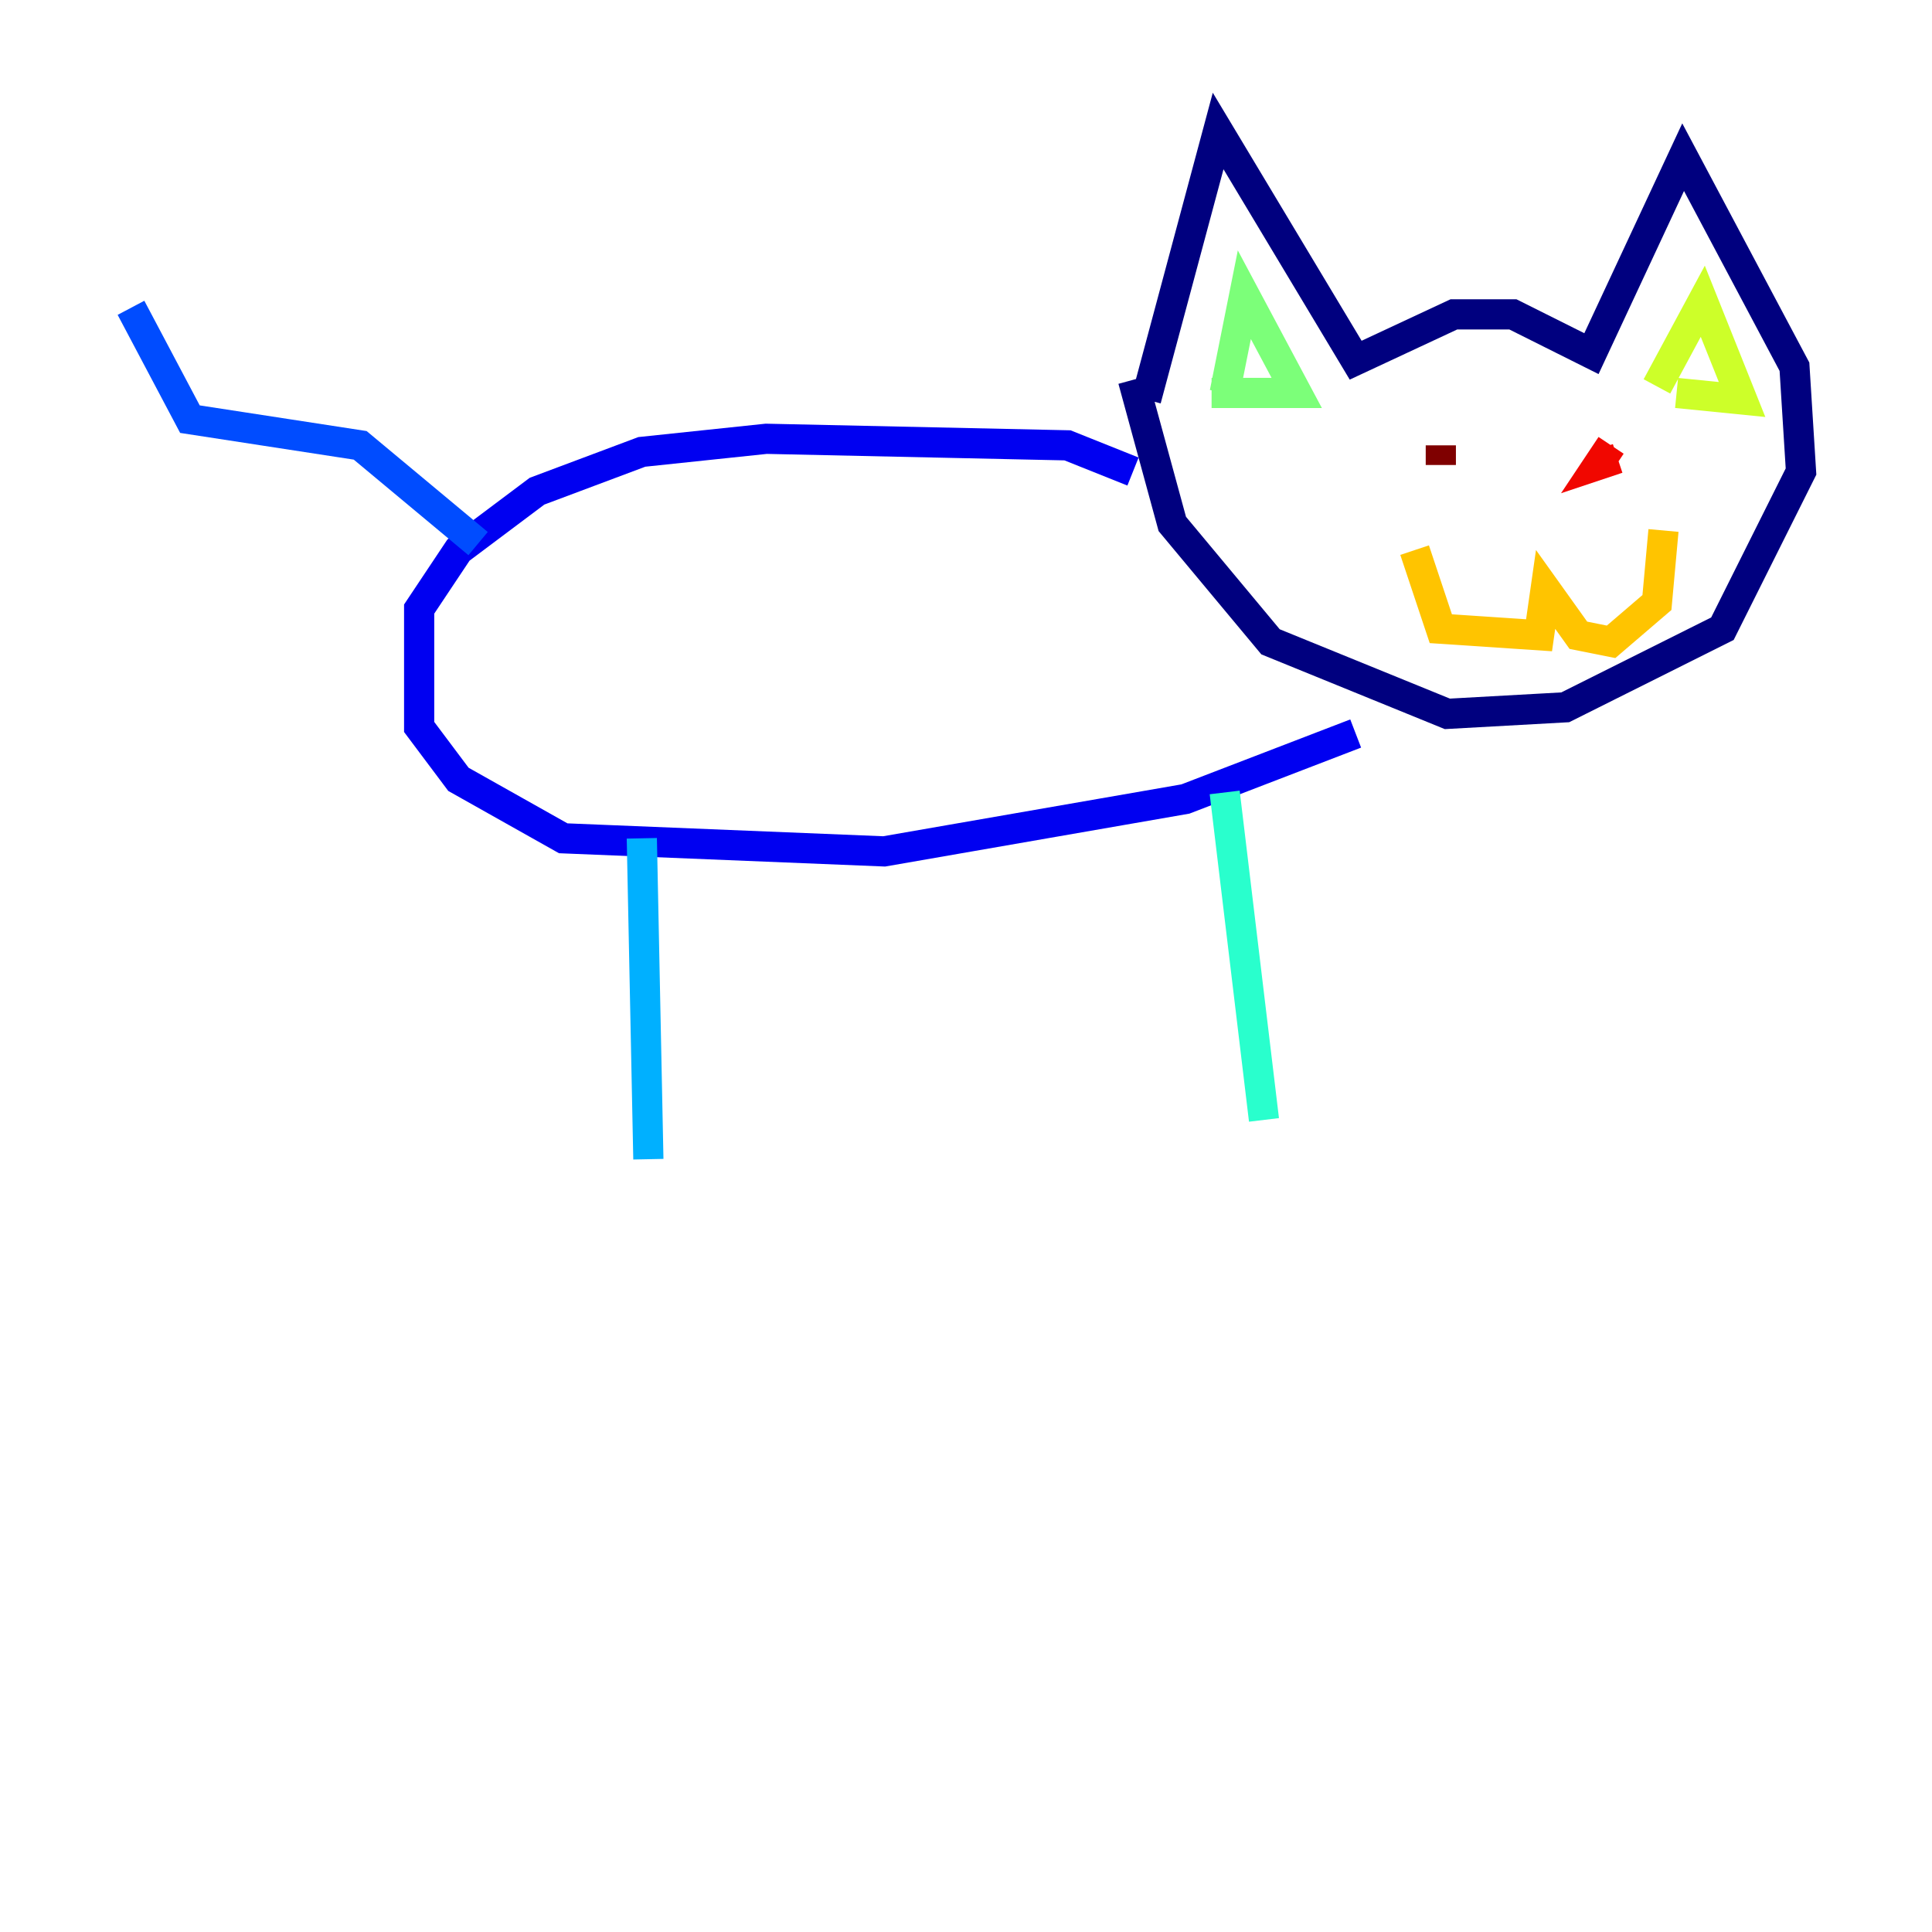 <?xml version="1.0" encoding="utf-8" ?>
<svg baseProfile="tiny" height="128" version="1.2" viewBox="0,0,128,128" width="128" xmlns="http://www.w3.org/2000/svg" xmlns:ev="http://www.w3.org/2001/xml-events" xmlns:xlink="http://www.w3.org/1999/xlink"><defs /><polyline fill="none" points="75.932,26.468 80.705,8.678 89.817,23.864 96.325,20.827 100.231,20.827 105.437,23.43 111.512,10.414 118.888,24.298 119.322,31.241 114.115,41.654 103.702,46.861 95.891,47.295 84.176,42.522 77.668,34.712 75.064,25.166" stroke="#00007f" stroke-width="2" /><polyline fill="none" points="75.064,31.241 70.725,29.505 50.766,29.071 42.522,29.939 35.58,32.542 30.373,36.447 27.77,40.352 27.77,48.163 30.373,51.634 37.315,55.539 58.576,56.407 78.536,52.936 89.817,48.597" stroke="#0000f1" stroke-width="2" /><polyline fill="none" points="31.675,36.014 23.864,29.505 12.583,27.77 8.678,20.393" stroke="#004cff" stroke-width="2" /><polyline fill="none" points="42.522,55.539 42.956,76.8" stroke="#00b0ff" stroke-width="2" /><polyline fill="none" points="81.139,52.502 83.742,74.197" stroke="#29ffcd" stroke-width="2" /><polyline fill="none" points="81.139,26.034 82.441,19.525 85.912,26.034 80.271,26.034" stroke="#7cff79" stroke-width="2" /><polyline fill="none" points="109.776,25.6 112.814,19.959 115.417,26.468 111.078,26.034" stroke="#cdff29" stroke-width="2" /><polyline fill="none" points="93.722,36.447 95.458,41.654 101.966,42.088 102.4,39.051 104.57,42.088 106.739,42.522 109.776,39.919 110.21,35.146" stroke="#ffc400" stroke-width="2" /><polyline fill="none" points="91.986,30.807 91.986,30.807" stroke="#ff6700" stroke-width="2" /><polyline fill="none" points="106.739,29.505 105.871,30.807 107.173,30.373" stroke="#f10700" stroke-width="2" /><polyline fill="none" points="95.458,30.807 95.458,29.505" stroke="#7f0000" stroke-width="2" /></svg>